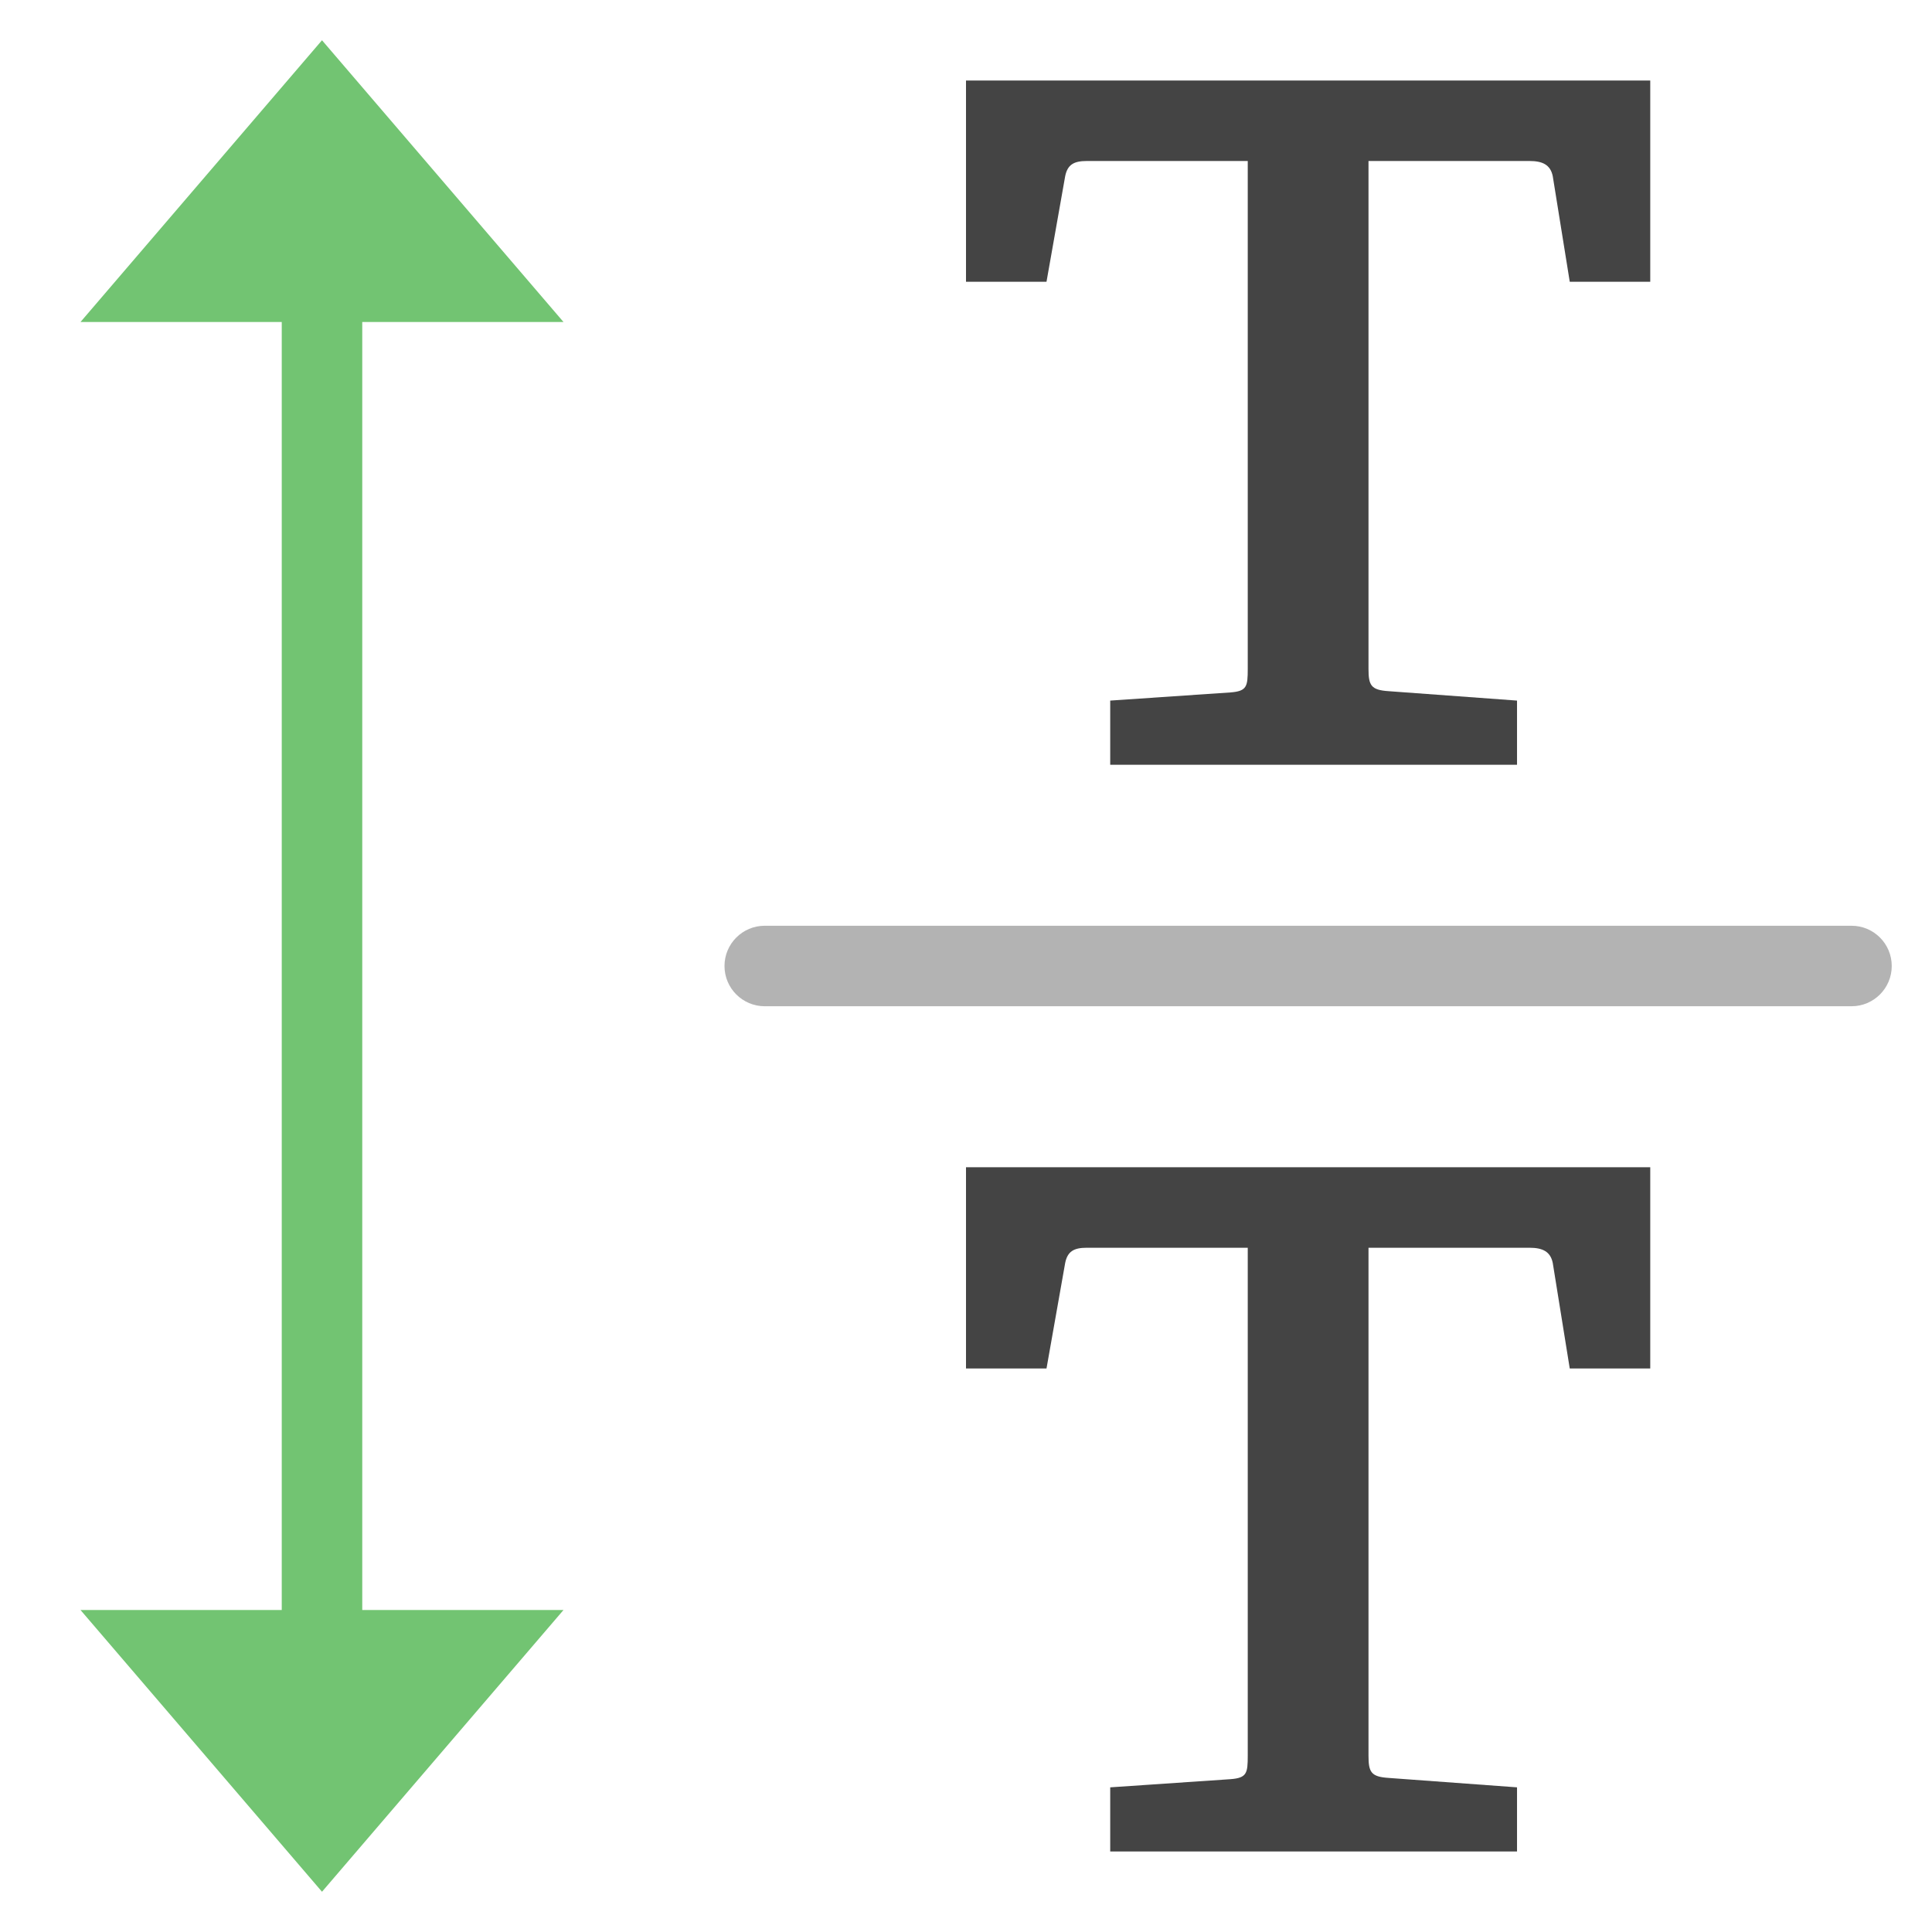 <?xml version="1.0" encoding="utf-8"?>
<!-- Generator: Adobe Illustrator 19.1.0, SVG Export Plug-In . SVG Version: 6.00 Build 0)  -->
<!DOCTYPE svg PUBLIC "-//W3C//DTD SVG 1.1//EN" "http://www.w3.org/Graphics/SVG/1.1/DTD/svg11.dtd">
<svg version="1.1" id="Layer_1" xmlns="http://www.w3.org/2000/svg" xmlns:xlink="http://www.w3.org/1999/xlink" x="0px" y="0px"
	 width="48px" height="48px" viewBox="0 0 48 48" enable-background="new 0 0 48 48" xml:space="preserve">
<path fill="#B3B3B3" d="M46,25H19c-0.553,0-1-0.448-1-1s0.447-1,1-1h27c0.553,0,1,0.448,1,1S46.553,25,46,25z"/>
<polygon fill="#72C472" points="8,1 2,8 7,8 7,40 2,40 8,47 14,40 9,40 9,8 14,8 "/>
<path fill="#444444" d="M27.583,19v-1.594l2.988-0.203C30.977,17.172,31,17.056,31,16.622V4h-4
	c-0.32,0-0.478,0.09-0.536,0.378L26,7h-2V2h17v5h-2l-0.422-2.622C38.52,4.09,38.319,4,38,4h-4v12.622
	c0,0.406,0.064,0.522,0.499,0.55l3.191,0.234V19H27.583z"/>
<path fill="#444444" d="M27.583,46v-1.594l2.988-0.203C30.977,44.172,31,44.056,31,43.622V31h-4
	c-0.32,0-0.478,0.09-0.536,0.378L26,34h-2v-5h17v5h-2l-0.422-2.622C38.52,31.09,38.319,31,38,31h-4v12.622
	c0,0.406,0.064,0.522,0.499,0.55l3.191,0.234V46H27.583z"/>
</svg>

